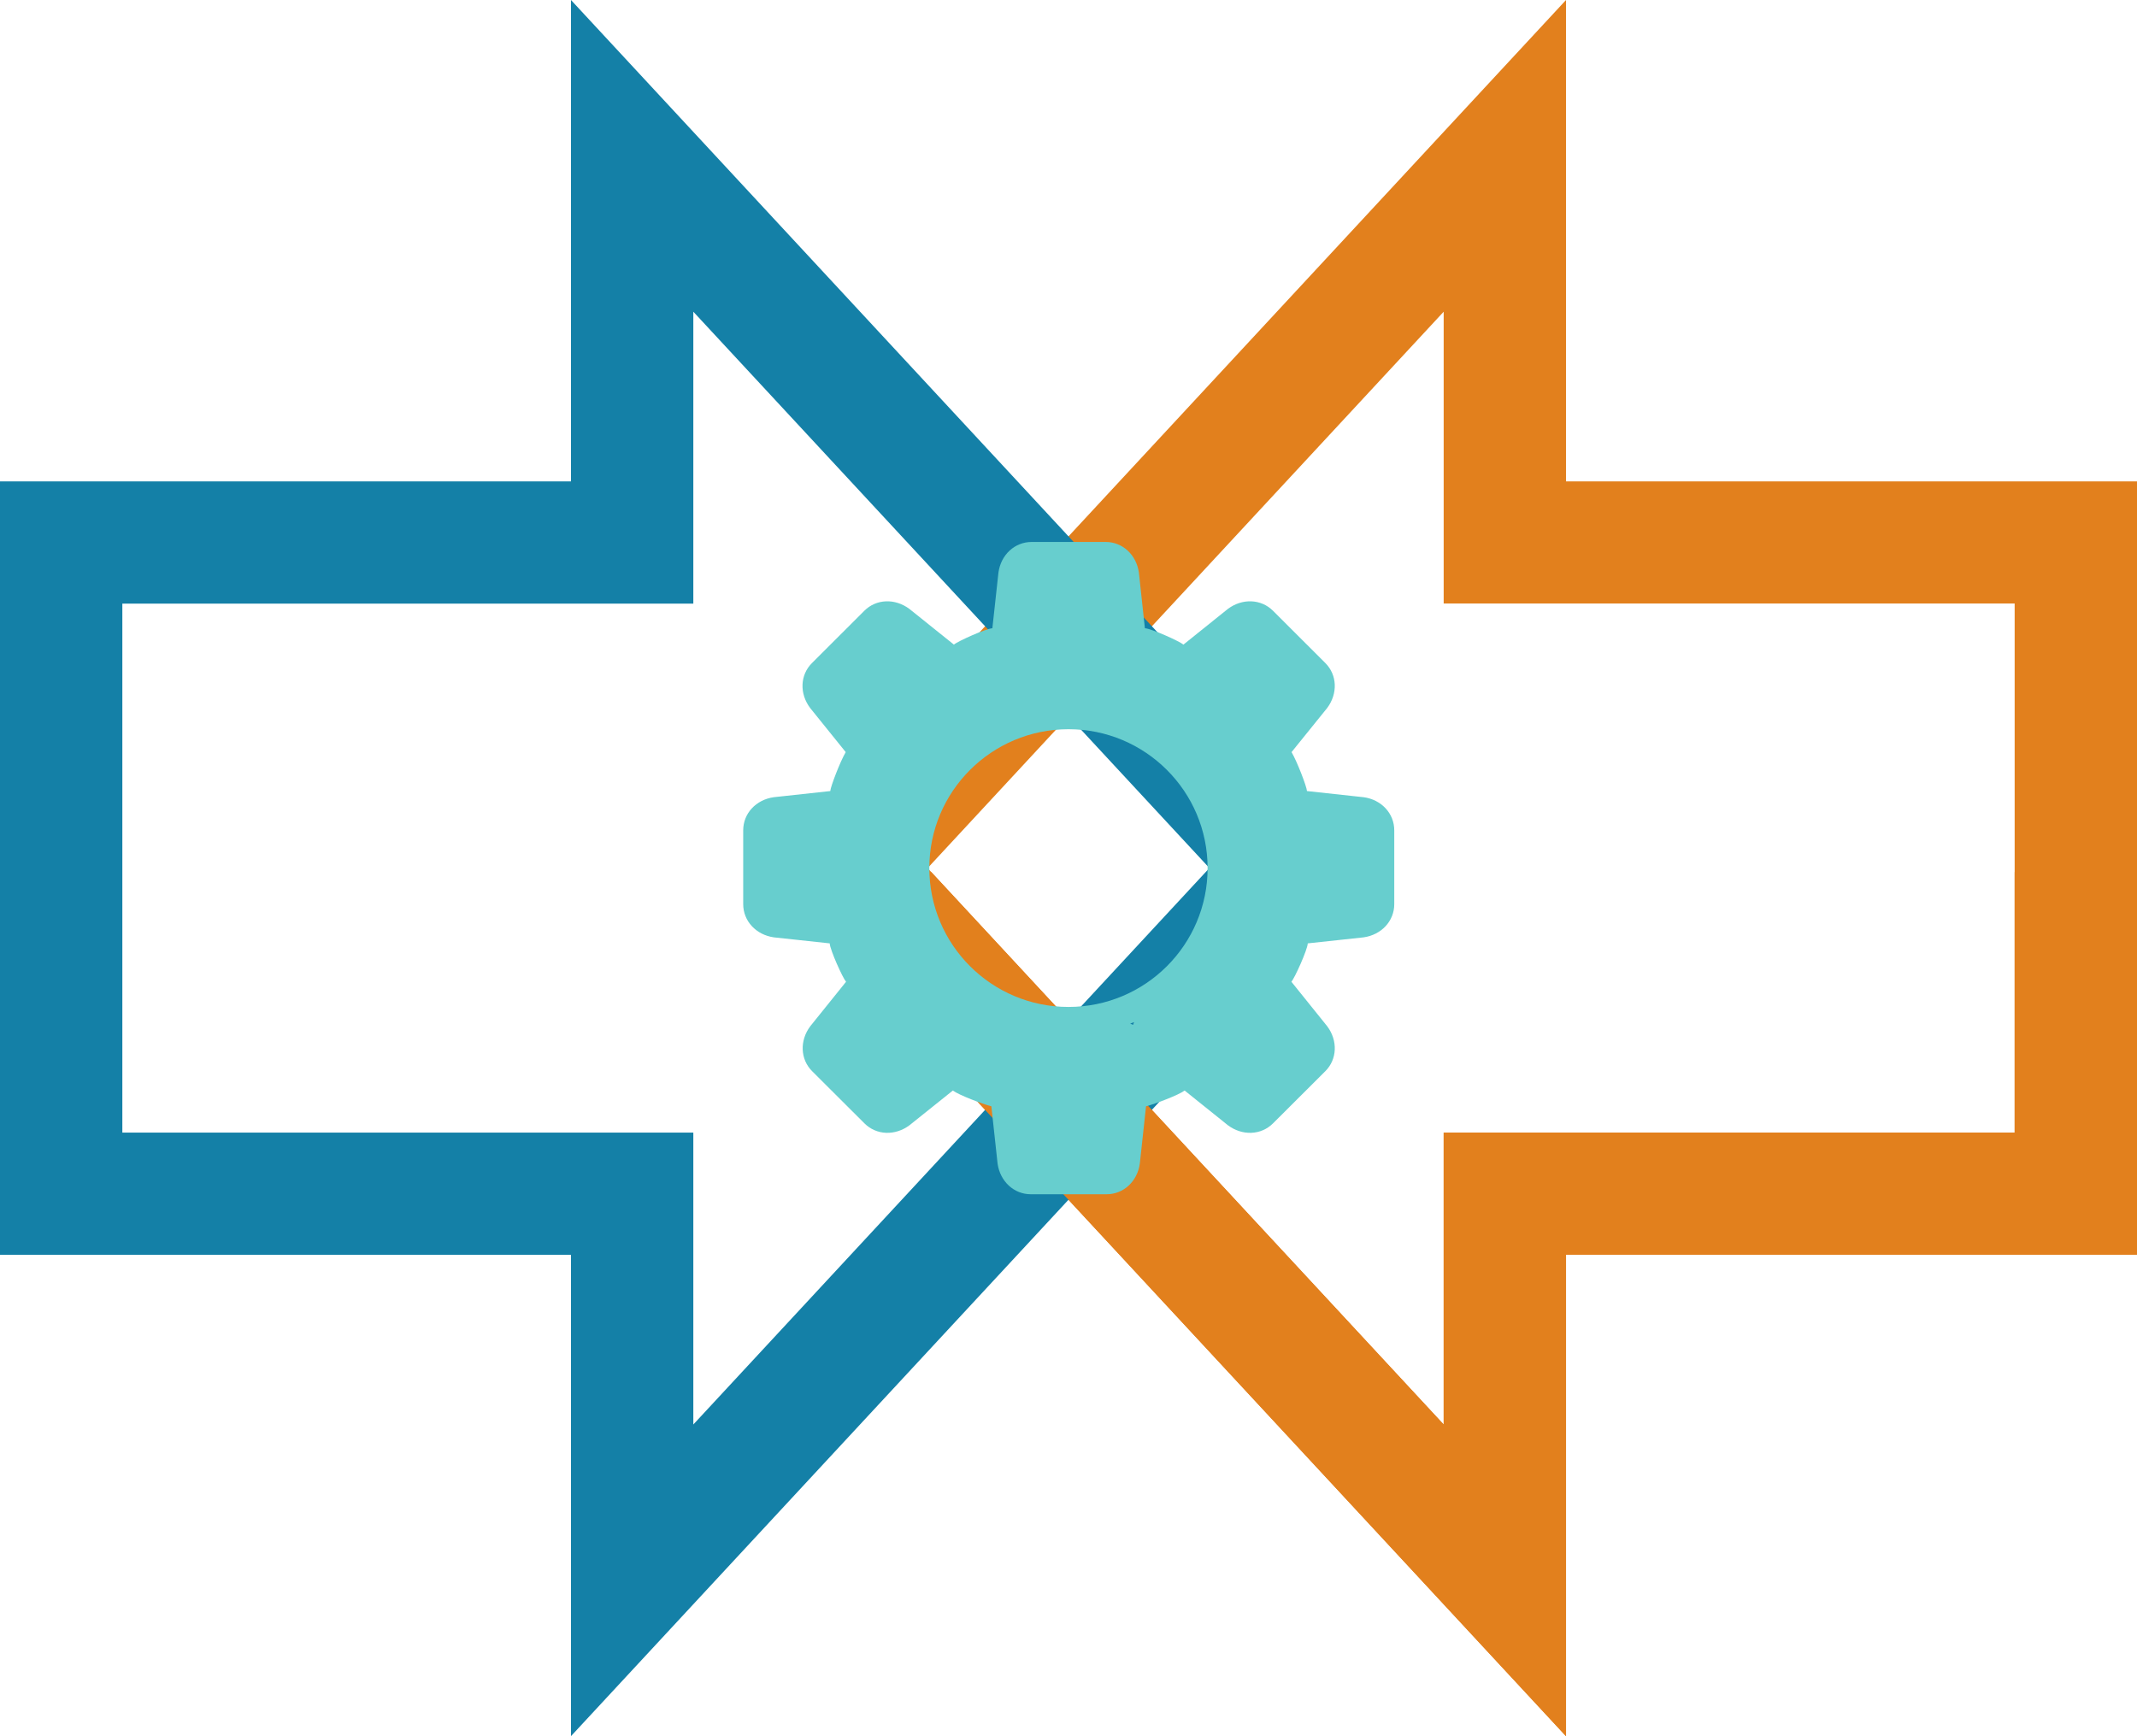 <svg width="32" height="26" viewBox="0 0 32 26" fill="none" xmlns="http://www.w3.org/2000/svg">
<g clip-path="url(#clip0_278_146)">
<path d="M23.45 26L11.393 12.999L23.45 0V7.209H32V18.79H23.45V25.999V26ZM13.889 12.999L21.618 21.332V16.961H30.168V9.038H21.618V4.668L13.889 13.001V12.999Z" fill="#E2801D"/>
<path d="M8.55 26V18.791H0V7.209H8.55V0L20.607 12.999L8.55 25.999V26ZM1.832 16.961H10.382V21.332L18.11 12.999L10.382 4.668V9.039H1.832V16.962V16.961Z" fill="#1480A7"/>
<path d="M30.168 13.06V16.961H21.618V21.332L13.946 13.06H11.449L23.45 26V18.79H32V13.06H30.168Z" fill="#E2801D"/>
<path d="M20.416 11.938L19.57 11.846C19.57 11.846 19.571 11.846 19.571 11.845C19.565 11.774 19.423 11.404 19.34 11.263L19.873 10.603C20.035 10.387 20.024 10.107 19.846 9.929L19.062 9.146C18.883 8.968 18.602 8.957 18.386 9.119L17.721 9.653C17.665 9.604 17.244 9.414 17.144 9.408L17.054 8.574C17.016 8.307 16.809 8.116 16.557 8.116H15.448C15.195 8.116 14.988 8.307 14.951 8.574L14.86 9.408C14.76 9.414 14.339 9.604 14.284 9.653L13.618 9.119C13.402 8.957 13.121 8.968 12.943 9.146L12.159 9.929C11.98 10.107 11.969 10.387 12.132 10.603L12.664 11.263C12.581 11.404 12.439 11.774 12.433 11.845C12.433 11.845 12.433 11.845 12.435 11.846L11.588 11.938C11.321 11.975 11.129 12.181 11.129 12.434V13.54C11.129 13.793 11.321 13.999 11.588 14.037L12.424 14.127C12.43 14.227 12.62 14.647 12.669 14.702L12.134 15.367C11.972 15.582 11.983 15.863 12.161 16.041L12.945 16.823C13.123 17.001 13.404 17.012 13.62 16.85L14.268 16.331C14.358 16.398 14.712 16.533 14.845 16.567L14.938 17.425C14.976 17.692 15.183 17.884 15.435 17.884H16.571C16.824 17.884 17.031 17.692 17.068 17.425L17.161 16.567C17.294 16.533 17.65 16.398 17.739 16.331L18.386 16.85C18.602 17.012 18.883 17.001 19.062 16.823L19.846 16.041C20.024 15.863 20.035 15.582 19.873 15.367L19.338 14.702C19.387 14.646 19.577 14.227 19.583 14.127L20.419 14.037C20.686 13.999 20.878 13.793 20.878 13.54V12.434C20.878 12.181 20.686 11.975 20.419 11.938H20.416ZM16.967 15.347C16.954 15.341 16.939 15.335 16.924 15.329C16.944 15.322 16.963 15.313 16.982 15.306C16.977 15.319 16.971 15.334 16.967 15.347ZM16 15.079C14.849 15.079 13.916 14.148 13.916 12.999C13.916 11.851 14.849 10.92 16 10.92C17.15 10.92 18.083 11.851 18.083 12.999C18.083 14.148 17.15 15.079 16 15.079Z" fill="#67CECE"/>
</g>
<defs>
<clipPath id="clip0_278_146">
<rect width="32" height="26" fill="white"/>
</clipPath>
</defs>
</svg>
